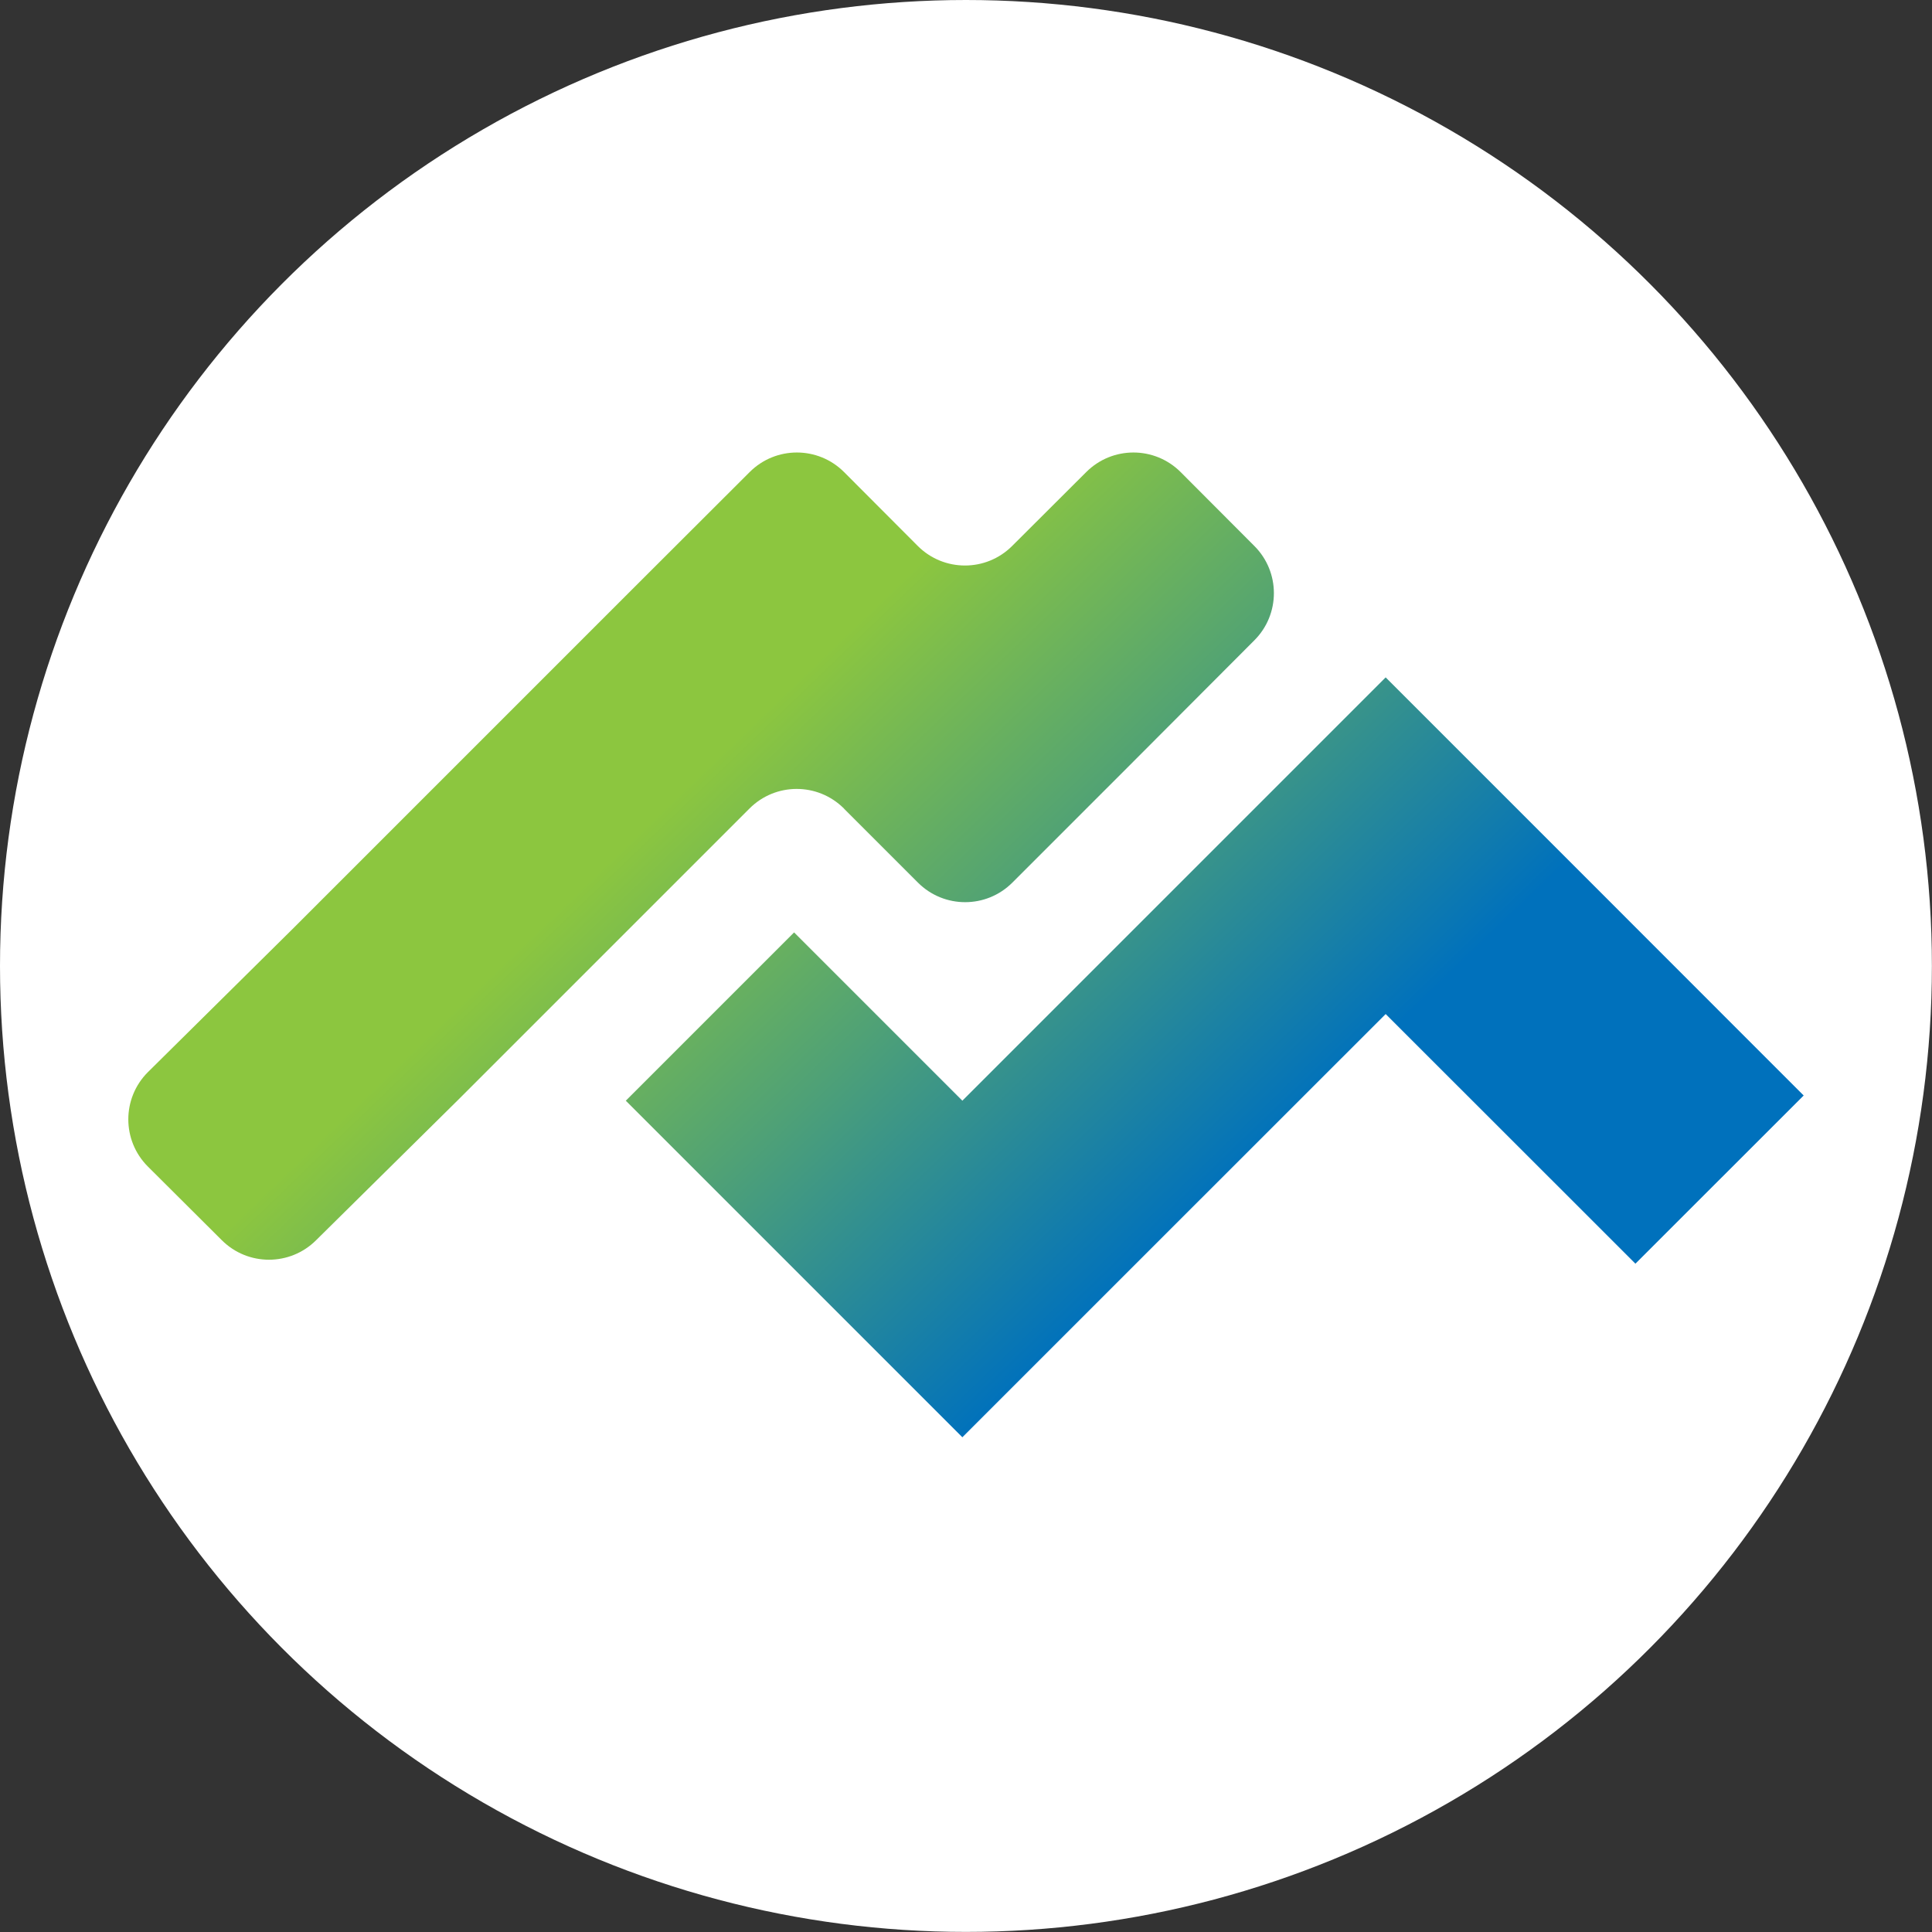 <?xml version="1.0" encoding="UTF-8"?>
<svg id="Layer_2" data-name="Layer 2" xmlns="http://www.w3.org/2000/svg" xmlns:xlink="http://www.w3.org/1999/xlink" viewBox="0 0 204.47 204.47">
  <rect x="0" y="0" width="204.47" height="204.47" fill="#333333" stroke="none"/>
  <defs>
    <style>
      .cls-1 {
        fill: url(#linear-gradient-2);
      }

      .cls-2 {
        fill: #fff;
      }

      .cls-3 {
        fill: url(#linear-gradient);
      }
    </style>
    <linearGradient id="linear-gradient" x1="69.74" y1="-377.08" x2="129.98" y2="-439.76" gradientTransform="translate(0 -291.09) scale(1 -1)" gradientUnits="userSpaceOnUse">
      <stop offset="0" stop-color="#8cc63f"/>
      <stop offset=".37" stop-color="#4fa176"/>
      <stop offset=".81" stop-color="#0071bc"/>
    </linearGradient>
    <linearGradient id="linear-gradient-2" x1="85.22" y1="-362.21" x2="145.49" y2="-424.92" xlink:href="#linear-gradient"/>
  </defs>
  <g id="Layer_1-2" data-name="Layer 1">
    <g>
      <circle class="cls-2" cx="102.23" cy="102.23" r="102.23"/>
      <g id="Layer_2-2" data-name="Layer 2">
        <g id="Layer_1-2" data-name="Layer 1-2">
          <path class="cls-3" d="M89.33,85.59l7.82,7.82c2.76,2.76,7.23,2.76,9.99,0,0,0,0,0,0,0l12.82-12.82,12.79-12.82c2.76-2.76,2.76-7.23,0-9.99,0,0,0,0,0,0l-7.8-7.82c-2.76-2.76-7.23-2.76-9.99,0,0,0,0,0,0,0l-7.84,7.82c-2.76,2.76-7.23,2.76-9.99,0,0,0,0,0,0,0l-7.8-7.82c-2.76-2.76-7.23-2.76-9.99,0,0,0,0,0,0,0l-12.84,12.82-17.81,17.81-17.81,17.81-15.23,15.07c-2.76,2.76-2.76,7.23,0,9.99,0,0,0,0,0,0l7.82,7.79c2.76,2.76,7.23,2.76,9.99,0,0,0,0,0,0,0l15.22-15.04,17.81-17.81,12.82-12.82c2.75-2.77,7.22-2.78,9.99-.03,.01,.01,.02,.02,.03,.03Z"/>
          <polygon class="cls-1" points="182.27 107.32 164.46 89.5 146.65 71.69 128.84 89.5 101.85 116.49 84.04 98.68 66.23 116.49 84.04 134.3 101.85 152.11 119.66 134.3 146.65 107.32 164.46 125.12 173.08 133.74 190.89 115.94 182.27 107.32"/>
        </g>
      </g>
    </g>
  </g>
</svg>